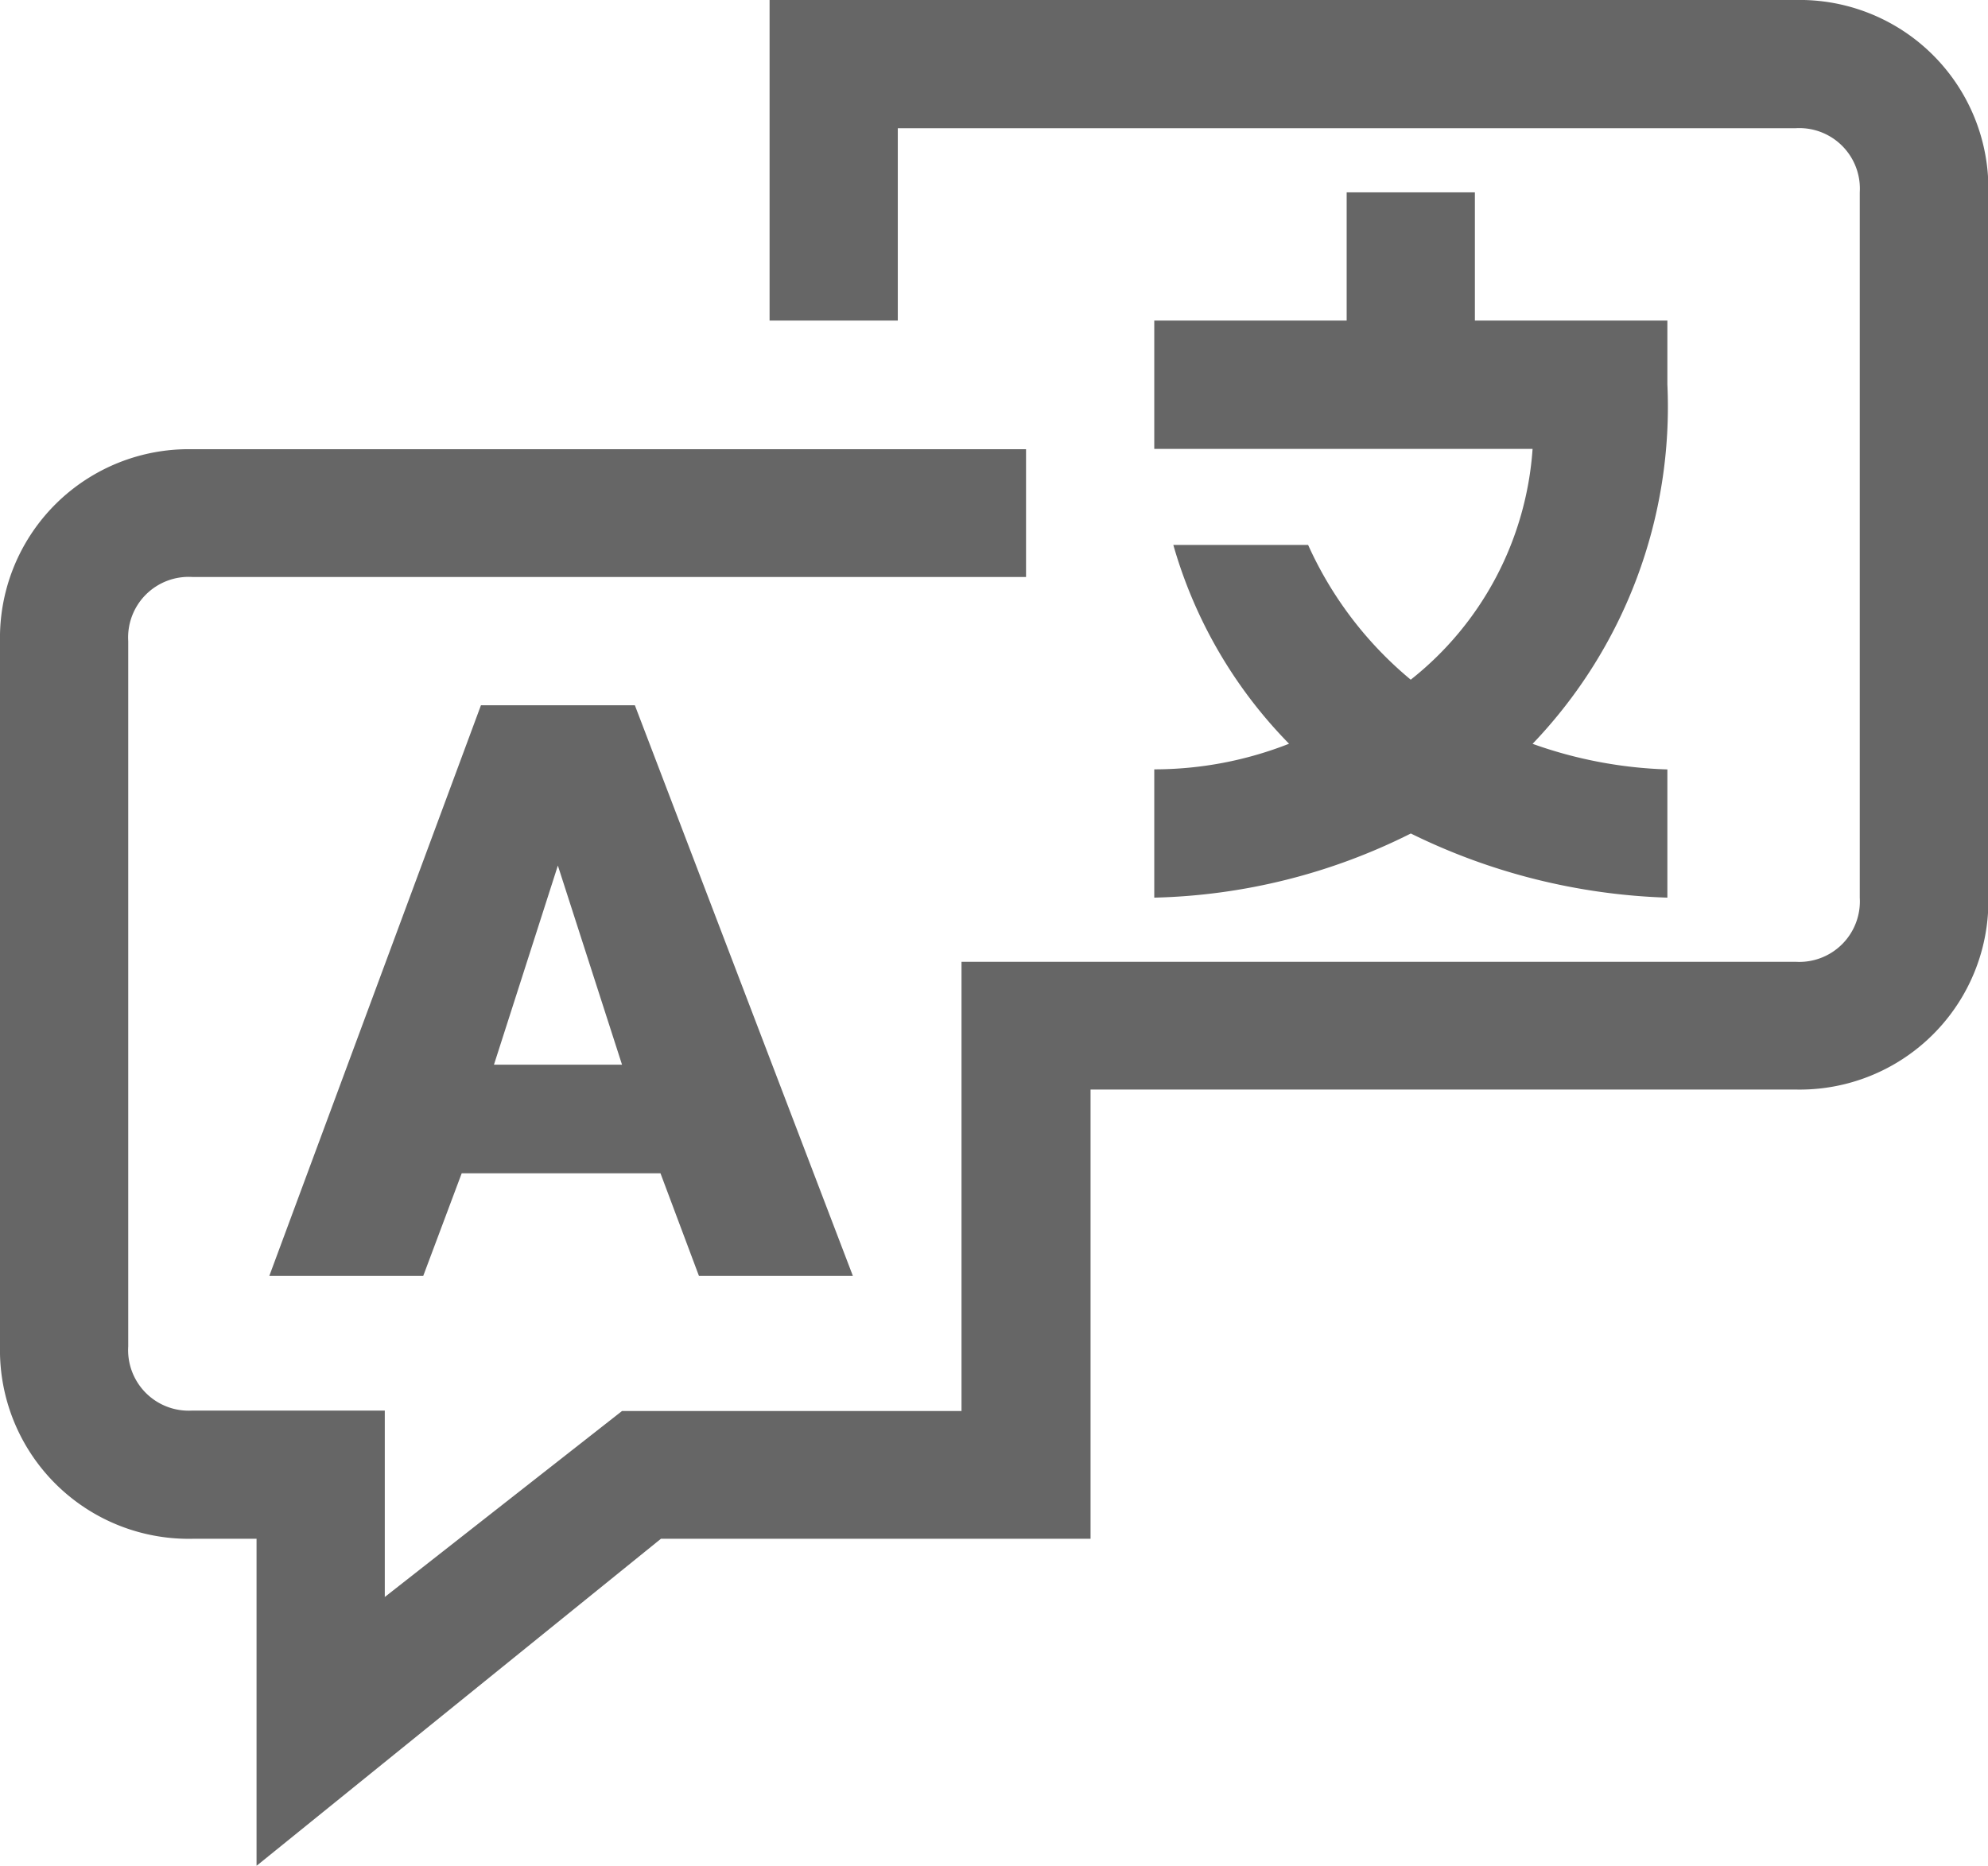 <svg id="show_simple_language" data-name="show simple language" xmlns="http://www.w3.org/2000/svg" width="22.123" height="20.767" viewBox="0 0 22.123 20.767">
  <g id="language">
    <g id="language-line" opacity="0.6">
      <path id="Path_51" data-name="Path 51" d="M21.982,3H10.564V6.568h1.427V4.427h9.991a.674.674,0,0,1,.714.714v7.85a.674.674,0,0,1-.714.714H12.7v5H8.922l-2.64,2.07V18.7H4.141a.674.674,0,0,1-.714-.714v-7.85a.674.674,0,0,1,.714-.714h9.277V8H4.141A2.1,2.1,0,0,0,2,10.136v7.85a2.1,2.1,0,0,0,2.141,2.141h.714v3.64l4.5-3.64h4.781v-5h7.85a2.1,2.1,0,0,0,2.141-2.141V5.141A2.1,2.1,0,0,0,21.982,3Z" transform="translate(-2 -3)"/>
      <path id="Path_52" data-name="Path 52" d="M6.2,20.351H7.913l.428-1.142h2.212l.428,1.142h1.713L10.268,14H8.555Zm3.211-4.567L10.125,18H8.7Z" transform="translate(-3.203 -6.15)"/>
      <path id="Path_53" data-name="Path 53" d="M20,13.85a6.7,6.7,0,0,0,2.855-.714,6.955,6.955,0,0,0,2.855.714V12.423a4.89,4.89,0,0,1-1.5-.285,5.424,5.424,0,0,0,1.5-4V7.427H23.568V6H22.141V7.427H20V8.855h4.21a3.587,3.587,0,0,1-1.356,2.569,4.171,4.171,0,0,1-1.142-1.5h-1.5A5.188,5.188,0,0,0,21.5,12.137a4.1,4.1,0,0,1-1.5.285V13.85Z" transform="translate(-7.155 -3.859)"/>
    </g>
  </g>
</svg>
